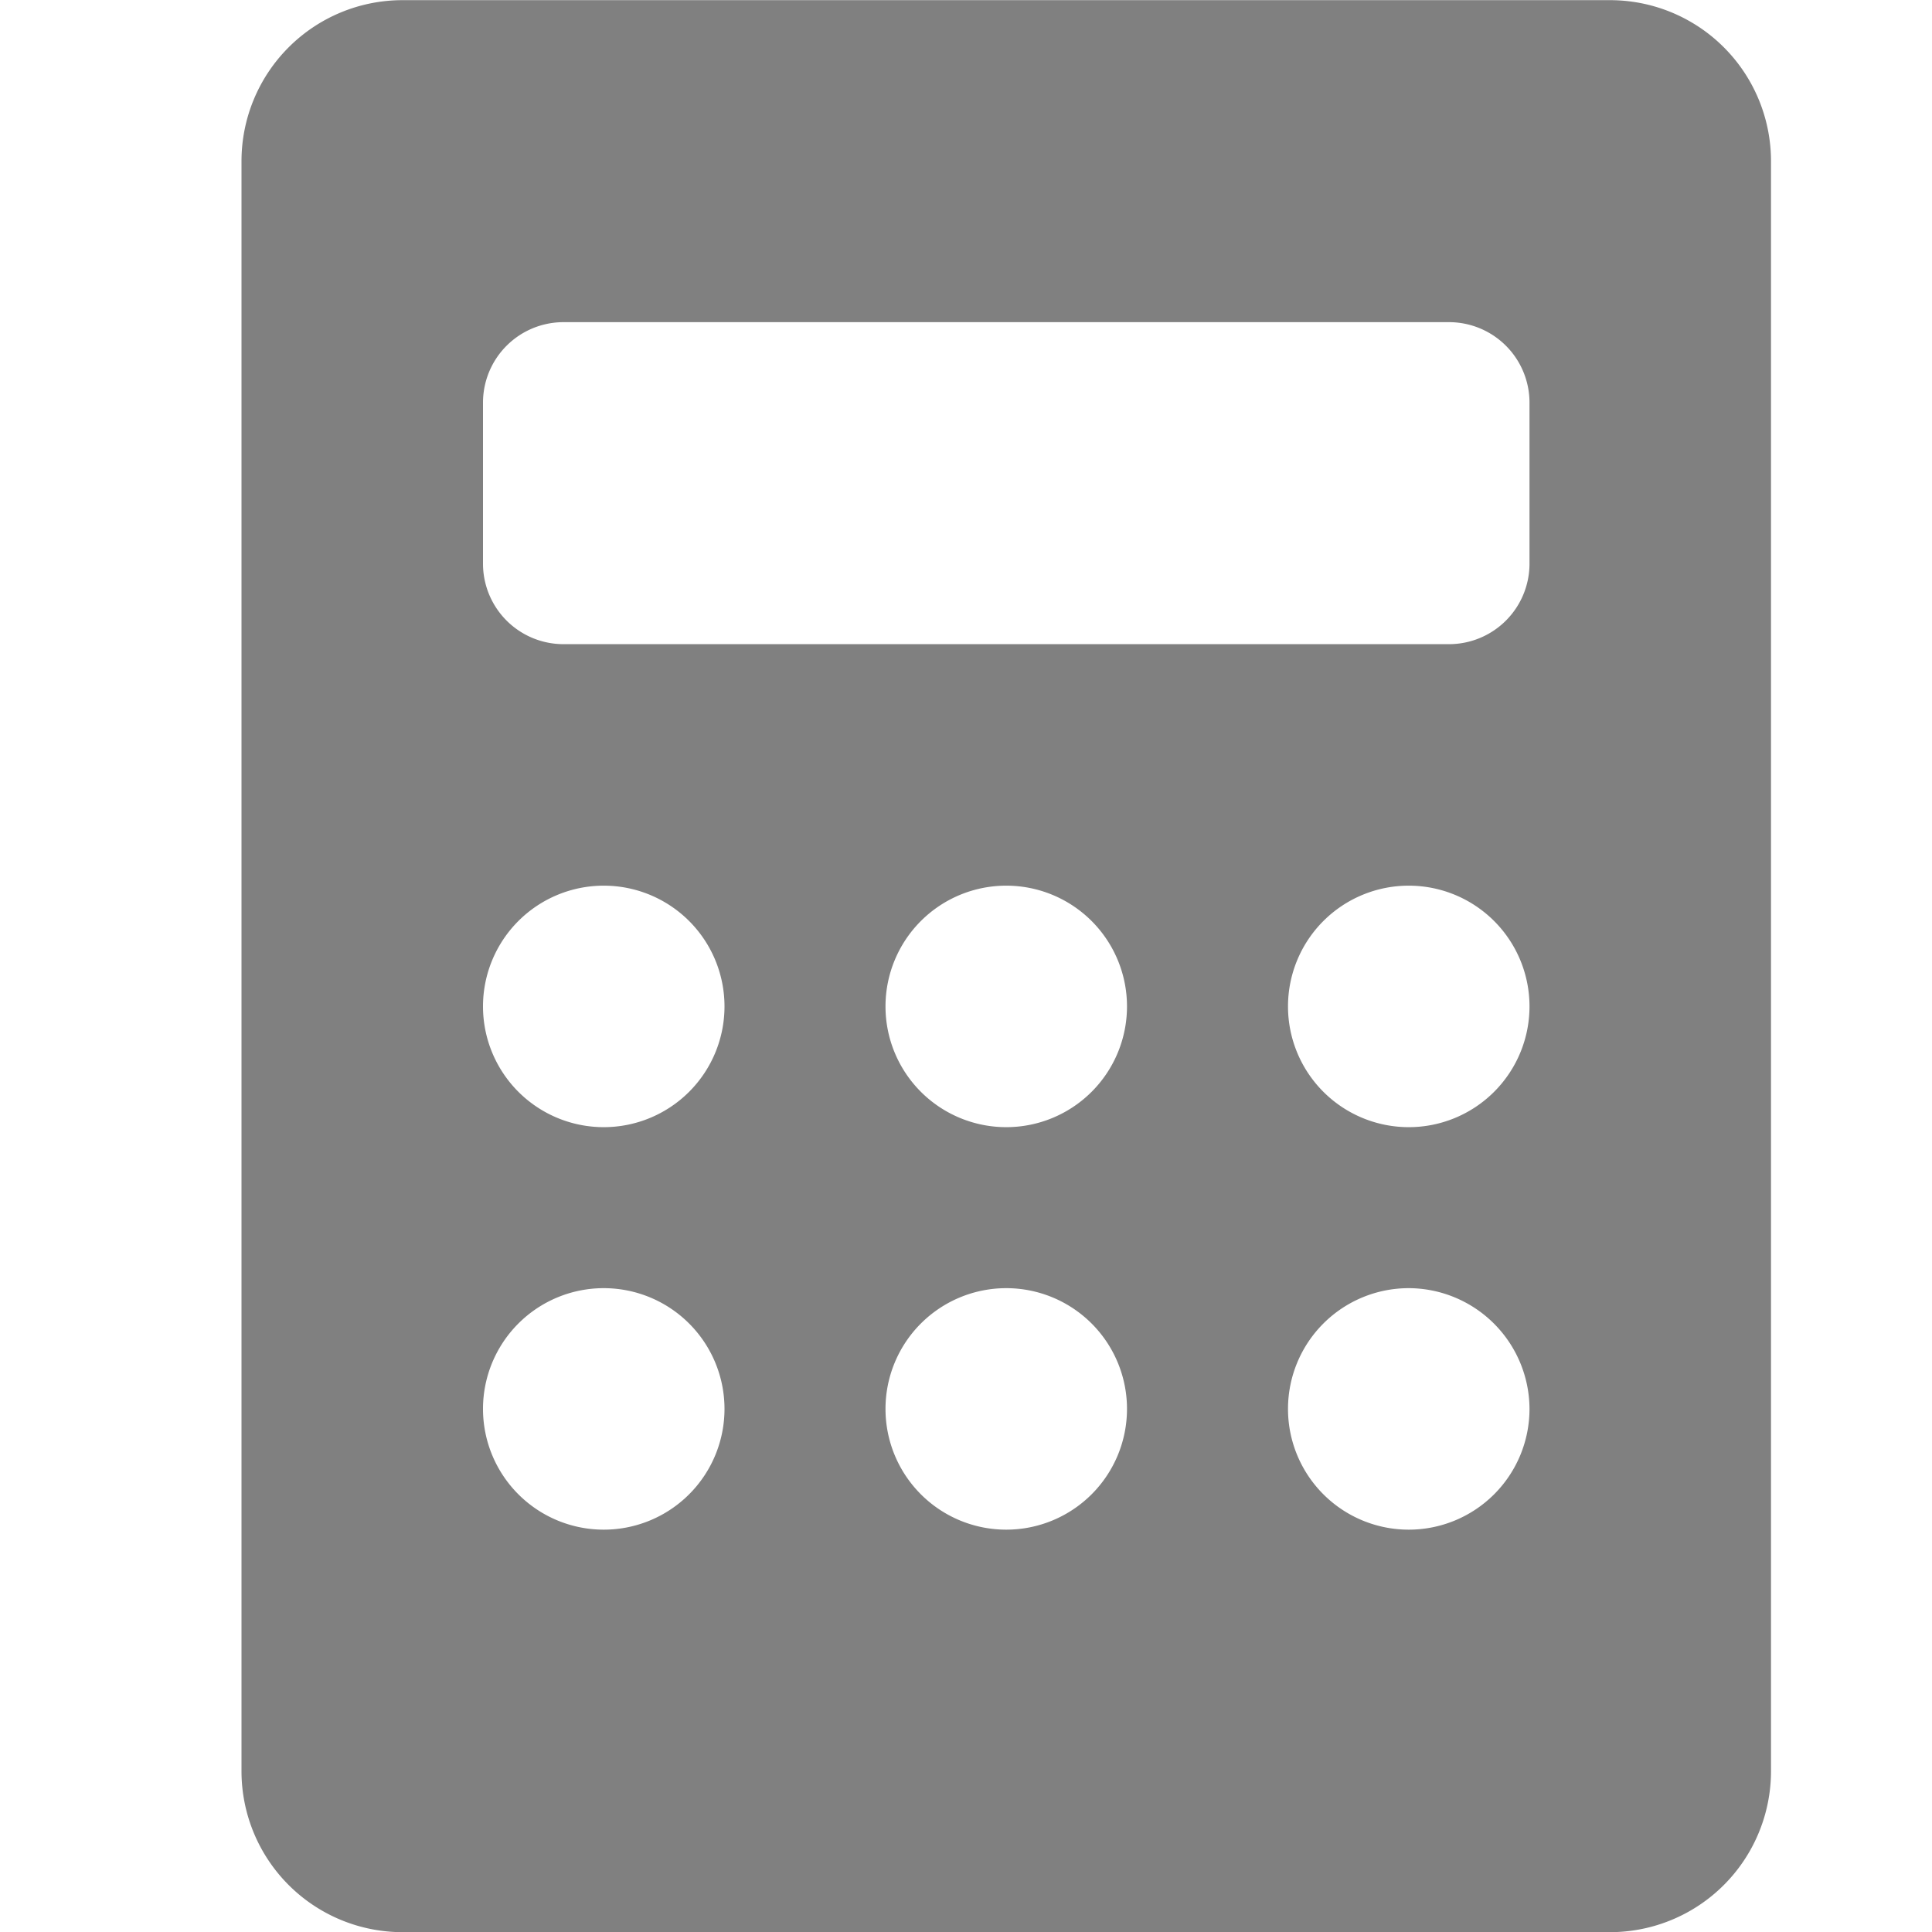 <svg id="icon-calculator" xmlns="http://www.w3.org/2000/svg" width="24" height="24.004" viewBox="0 0 24 24.004">
  <defs>
    <style>
      .cls-1 {
        fill: none;
      }

      .cls-2 {
        fill: gray;
      }
    </style>
  </defs>
  <rect id="icon_计算器_background" data-name="icon/计算器 background" class="cls-1" width="24" height="24" transform="translate(0 0.002)"/>
  <g id="计算器-1" transform="translate(-15 -13.998)">
    <path id="减去_11" data-name="减去 11" class="cls-2" d="M15721-17964h-15a2,2,0,0,1-2-2v-20a2,2,0,0,1,2-2h15a2,2,0,0,1,2,2v20A2,2,0,0,1,15721-17964Zm-2.5-8a1.5,1.5,0,0,0-1.5,1.5,1.5,1.5,0,0,0,1.5,1.5,1.5,1.5,0,0,0,1.5-1.5A1.505,1.505,0,0,0,15718.5-17972Zm-5,0a1.5,1.5,0,0,0-1.5,1.5,1.5,1.5,0,0,0,1.5,1.5,1.5,1.5,0,0,0,1.5-1.5A1.5,1.5,0,0,0,15713.5-17972Zm-5,0a1.5,1.5,0,0,0-1.5,1.5,1.5,1.5,0,0,0,1.5,1.5,1.5,1.5,0,0,0,1.5-1.5A1.5,1.5,0,0,0,15708.5-17972Zm10-5a1.5,1.5,0,0,0-1.5,1.5,1.5,1.5,0,0,0,1.5,1.5,1.5,1.5,0,0,0,1.5-1.5A1.5,1.5,0,0,0,15718.5-17977Zm-5,0a1.5,1.5,0,0,0-1.5,1.5,1.5,1.5,0,0,0,1.5,1.5,1.5,1.5,0,0,0,1.5-1.5A1.5,1.5,0,0,0,15713.5-17977Zm-5,0a1.5,1.5,0,0,0-1.5,1.5,1.5,1.5,0,0,0,1.5,1.5,1.5,1.5,0,0,0,1.5-1.5A1.5,1.5,0,0,0,15708.5-17977Zm-.5-7a1,1,0,0,0-1,1v2a1,1,0,0,0,1,1h11a1,1,0,0,0,1-1v-2a1,1,0,0,0-1-1Z" transform="translate(-15686 18002)"/>
  </g>
</svg>
